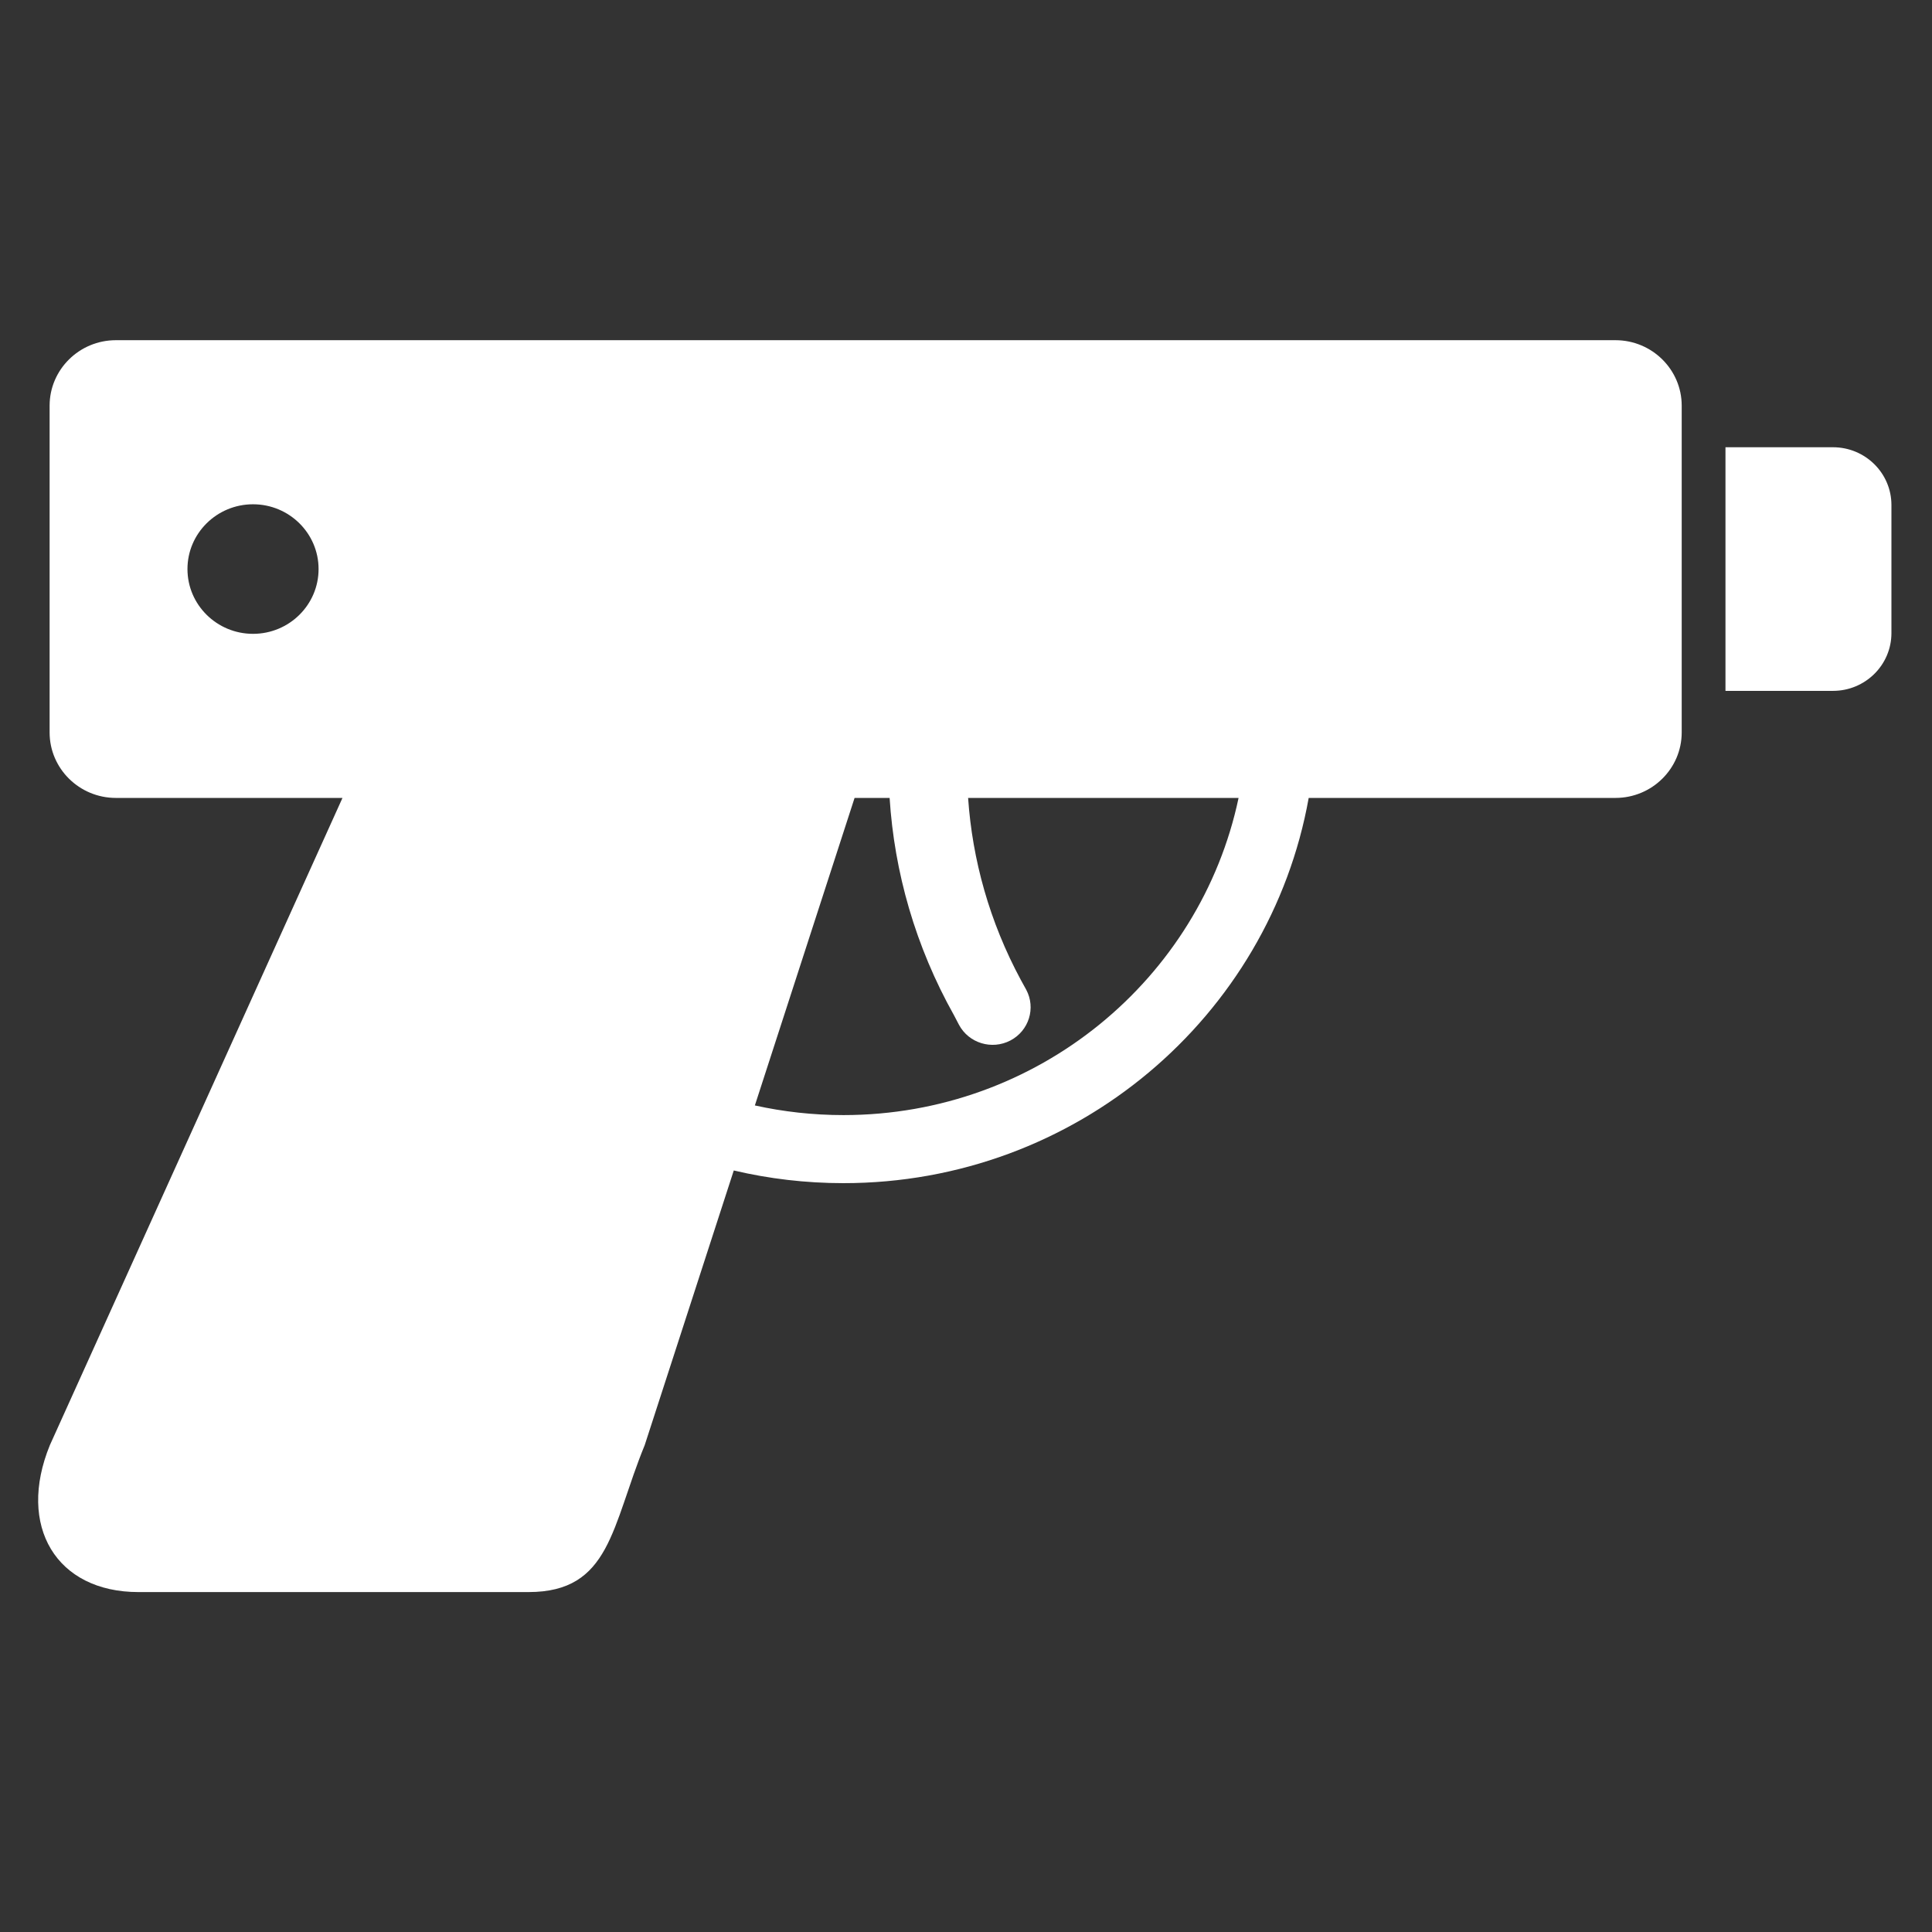 <?xml version="1.0" encoding="UTF-8" standalone="no"?>
<!DOCTYPE svg PUBLIC "-//W3C//DTD SVG 1.1//EN" "http://www.w3.org/Graphics/SVG/1.1/DTD/svg11.dtd">
<svg width="100%" height="100%" viewBox="0 0 512 512" version="1.1" xmlns="http://www.w3.org/2000/svg" xmlns:xlink="http://www.w3.org/1999/xlink" xml:space="preserve" xmlns:serif="http://www.serif.com/" style="fill-rule:evenodd;clip-rule:evenodd;stroke-linejoin:round;stroke-miterlimit:2;">
    <rect x="0" y="0" width="512" height="512" fill="#333333" stroke="none"/>
    <g id="Gun-Icon" transform="matrix(6.426,0,0,6.426,-3688.17,-3530.89)">
        <path d="M588.069,582.376L578.725,582.376C577.216,582.376 575.991,581.165 575.991,579.675L575.991,566.2C575.991,564.71 577.216,563.499 578.725,563.499L640.566,563.499C642.074,563.499 643.299,564.71 643.299,566.2L643.299,579.675C643.299,581.165 642.074,582.376 640.566,582.376L627.916,582.376C626.302,591.399 618.32,598.263 608.728,598.263C607.172,598.263 605.657,598.082 604.206,597.74L600.533,609.067C599.163,612.411 599.126,615.127 595.741,615.127L579.653,615.127C576.269,615.127 574.633,612.411 576.002,609.067L588.069,582.376ZM610.633,582.376L609.188,582.376L605.076,595.058C606.251,595.318 607.474,595.456 608.728,595.456C616.747,595.456 623.449,589.841 625.024,582.376L613.87,582.376C614.045,584.932 614.755,587.489 616.045,589.883C616.069,589.921 616.266,590.284 616.266,590.284C616.671,591.04 616.379,591.978 615.615,592.379C614.85,592.779 613.9,592.491 613.495,591.735C613.495,591.735 613.306,591.38 613.291,591.345C611.694,588.496 610.827,585.434 610.633,582.376ZM649.538,577.961L645.104,577.961L645.104,567.914L649.538,567.914C650.868,567.914 651.948,568.981 651.948,570.296L651.948,575.579C651.948,576.894 650.868,577.961 649.538,577.961ZM584.38,570.266C585.872,570.266 587.083,571.463 587.083,572.937C587.083,574.412 585.872,575.609 584.38,575.609C582.888,575.609 581.676,574.412 581.676,572.937C581.676,571.463 582.888,570.266 584.38,570.266Z" style="fill:white;"/>
    </g>
</svg>
